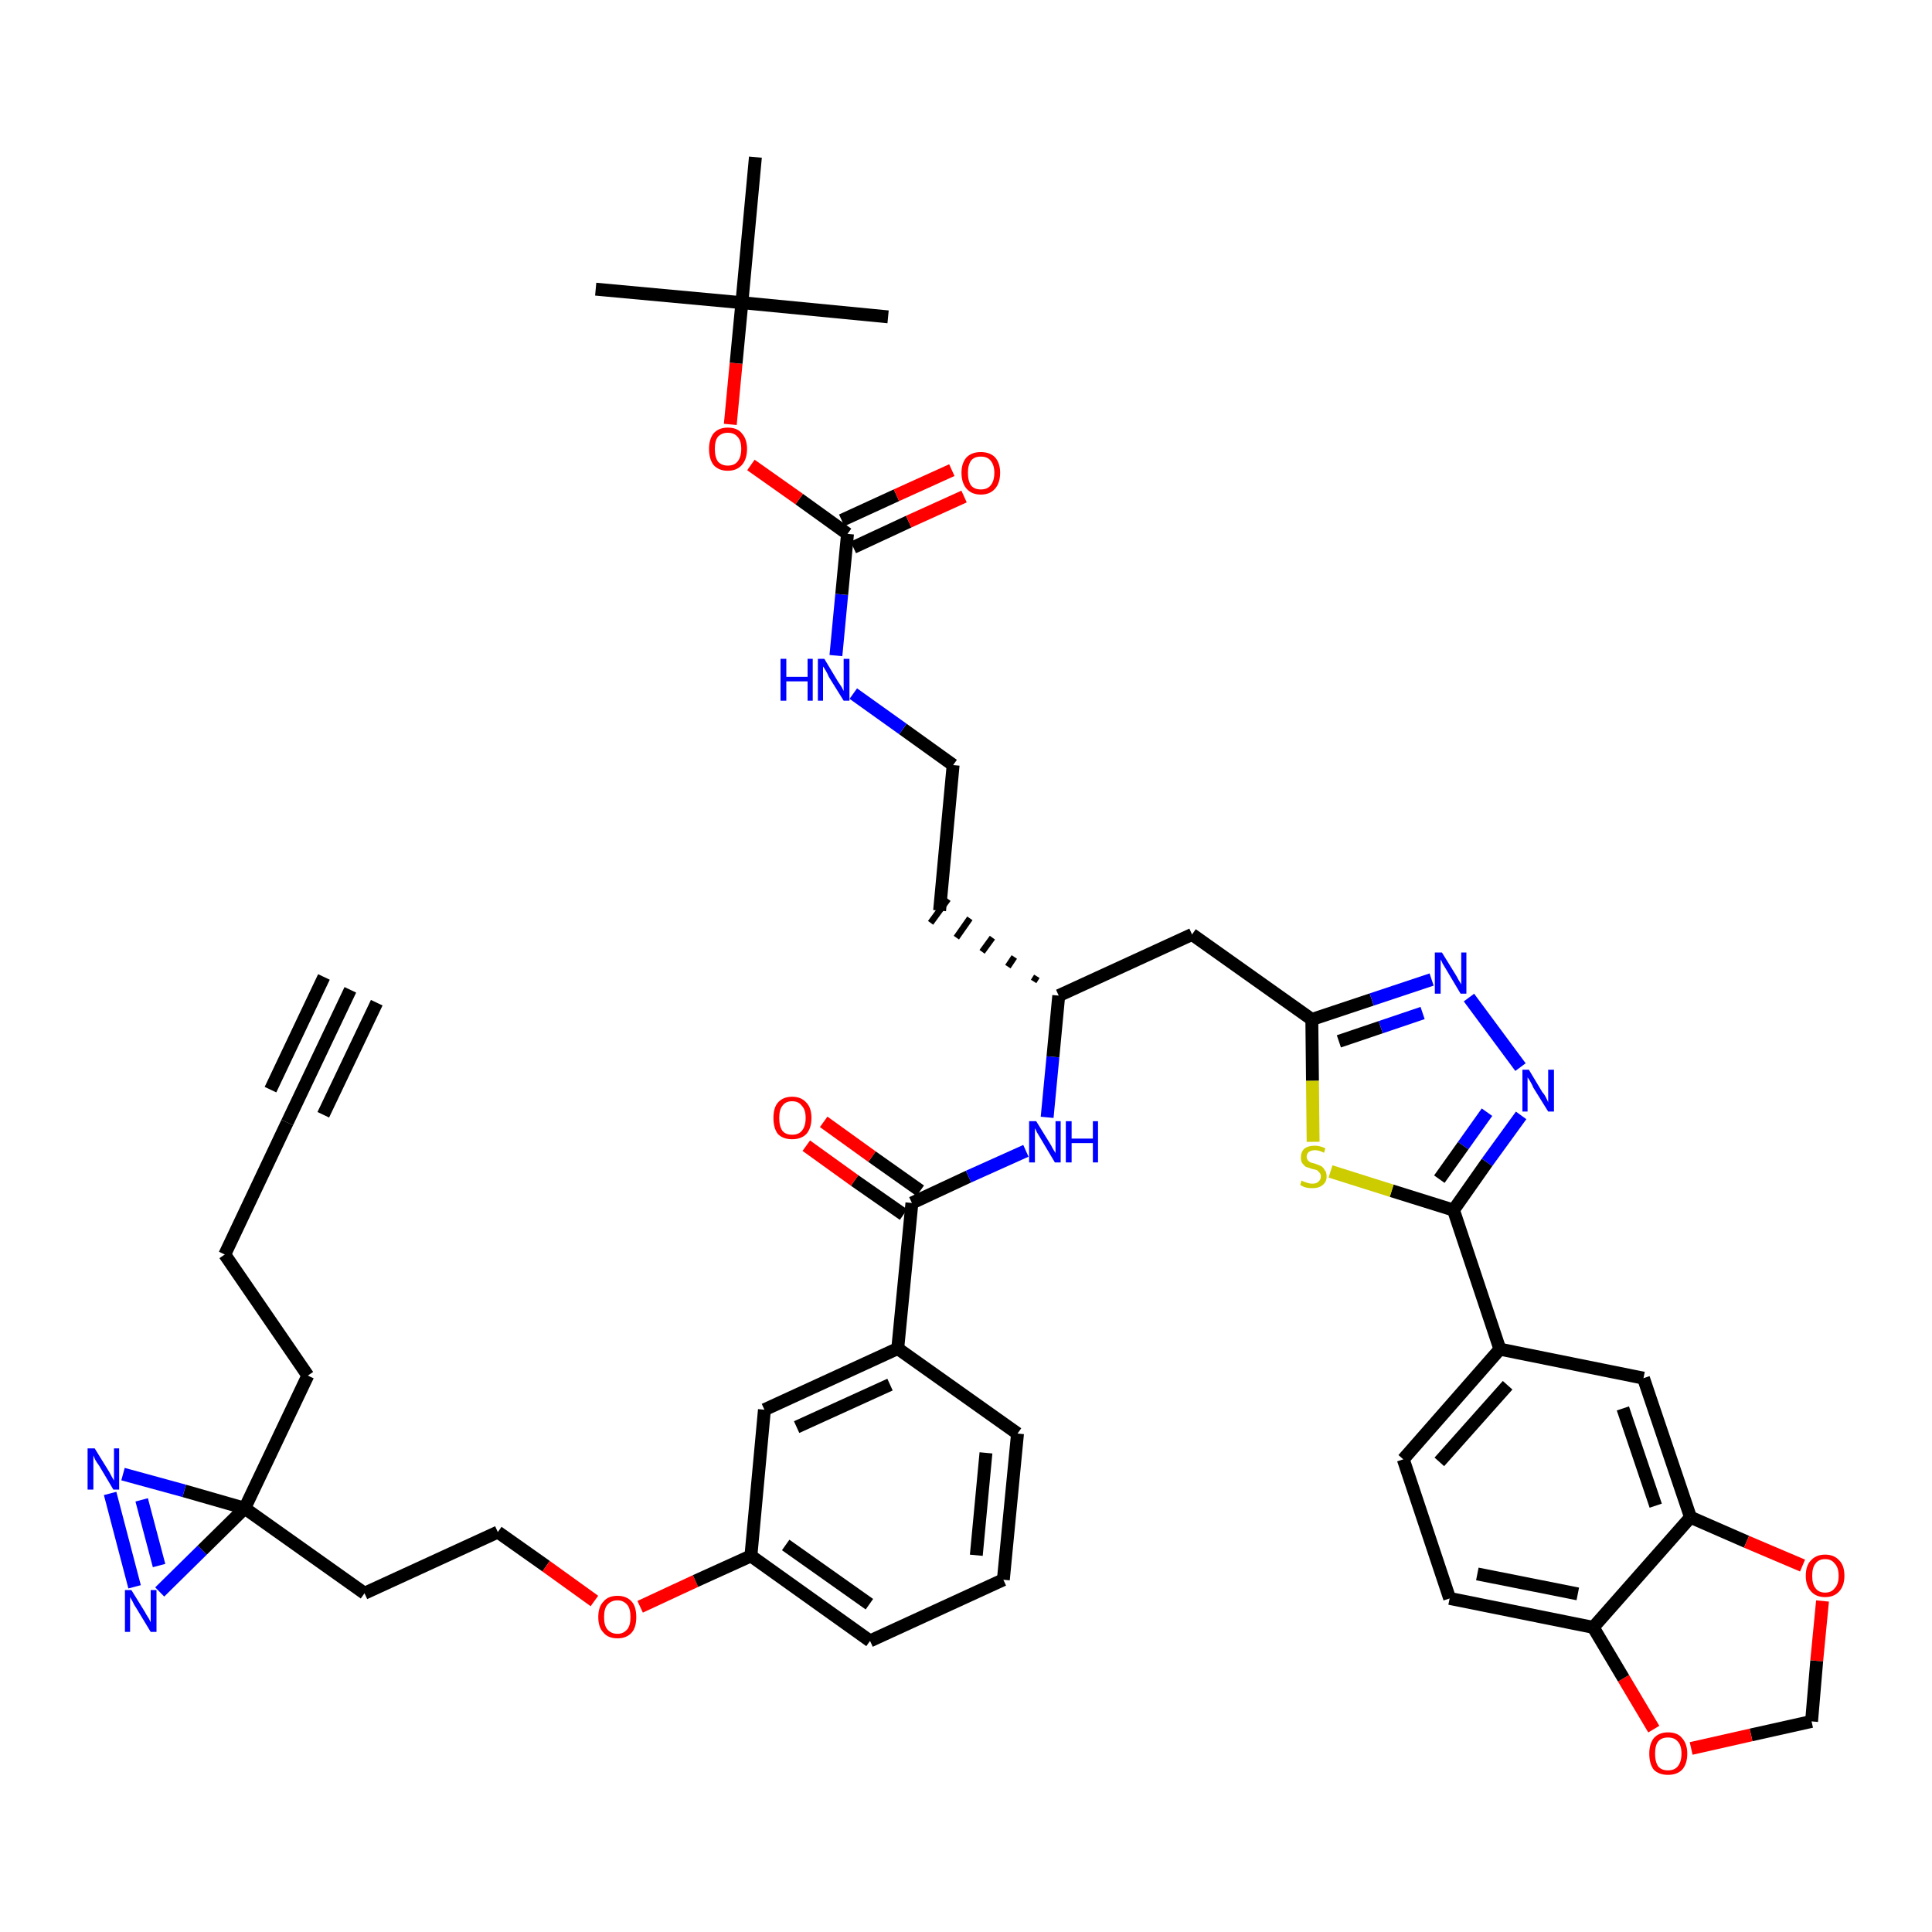 <?xml version='1.0' encoding='iso-8859-1'?>
<svg version='1.1' baseProfile='full'
              xmlns='http://www.w3.org/2000/svg'
                      xmlns:rdkit='http://www.rdkit.org/xml'
                      xmlns:xlink='http://www.w3.org/1999/xlink'
                  xml:space='preserve'
width='300px' height='300px' viewBox='0 0 300 300'>
<!-- END OF HEADER -->
<path class='bond-0 atom-0 atom-1' d='M 54.4,153.7 L 44.6,174.3' style='fill:none;fill-rule:evenodd;stroke:#000000;stroke-width:2.0px;stroke-linecap:butt;stroke-linejoin:miter;stroke-opacity:1' />
<path class='bond-0 atom-0 atom-1' d='M 50.3,151.7 L 42.0,169.2' style='fill:none;fill-rule:evenodd;stroke:#000000;stroke-width:2.0px;stroke-linecap:butt;stroke-linejoin:miter;stroke-opacity:1' />
<path class='bond-0 atom-0 atom-1' d='M 58.5,155.7 L 50.2,173.1' style='fill:none;fill-rule:evenodd;stroke:#000000;stroke-width:2.0px;stroke-linecap:butt;stroke-linejoin:miter;stroke-opacity:1' />
<path class='bond-1 atom-1 atom-2' d='M 44.6,174.3 L 34.9,194.8' style='fill:none;fill-rule:evenodd;stroke:#000000;stroke-width:2.0px;stroke-linecap:butt;stroke-linejoin:miter;stroke-opacity:1' />
<path class='bond-2 atom-2 atom-3' d='M 34.9,194.8 L 47.8,213.6' style='fill:none;fill-rule:evenodd;stroke:#000000;stroke-width:2.0px;stroke-linecap:butt;stroke-linejoin:miter;stroke-opacity:1' />
<path class='bond-3 atom-3 atom-4' d='M 47.8,213.6 L 38.0,234.2' style='fill:none;fill-rule:evenodd;stroke:#000000;stroke-width:2.0px;stroke-linecap:butt;stroke-linejoin:miter;stroke-opacity:1' />
<path class='bond-4 atom-4 atom-5' d='M 38.0,234.2 L 56.6,247.4' style='fill:none;fill-rule:evenodd;stroke:#000000;stroke-width:2.0px;stroke-linecap:butt;stroke-linejoin:miter;stroke-opacity:1' />
<path class='bond-42 atom-4 atom-43' d='M 38.0,234.2 L 28.6,231.5' style='fill:none;fill-rule:evenodd;stroke:#000000;stroke-width:2.0px;stroke-linecap:butt;stroke-linejoin:miter;stroke-opacity:1' />
<path class='bond-42 atom-4 atom-43' d='M 28.6,231.5 L 19.1,228.9' style='fill:none;fill-rule:evenodd;stroke:#0000FF;stroke-width:2.0px;stroke-linecap:butt;stroke-linejoin:miter;stroke-opacity:1' />
<path class='bond-44 atom-44 atom-4' d='M 24.8,247.2 L 31.4,240.7' style='fill:none;fill-rule:evenodd;stroke:#0000FF;stroke-width:2.0px;stroke-linecap:butt;stroke-linejoin:miter;stroke-opacity:1' />
<path class='bond-44 atom-44 atom-4' d='M 31.4,240.7 L 38.0,234.2' style='fill:none;fill-rule:evenodd;stroke:#000000;stroke-width:2.0px;stroke-linecap:butt;stroke-linejoin:miter;stroke-opacity:1' />
<path class='bond-5 atom-5 atom-6' d='M 56.6,247.4 L 77.3,237.9' style='fill:none;fill-rule:evenodd;stroke:#000000;stroke-width:2.0px;stroke-linecap:butt;stroke-linejoin:miter;stroke-opacity:1' />
<path class='bond-6 atom-6 atom-7' d='M 77.3,237.9 L 84.8,243.2' style='fill:none;fill-rule:evenodd;stroke:#000000;stroke-width:2.0px;stroke-linecap:butt;stroke-linejoin:miter;stroke-opacity:1' />
<path class='bond-6 atom-6 atom-7' d='M 84.8,243.2 L 92.3,248.6' style='fill:none;fill-rule:evenodd;stroke:#FF0000;stroke-width:2.0px;stroke-linecap:butt;stroke-linejoin:miter;stroke-opacity:1' />
<path class='bond-7 atom-7 atom-8' d='M 99.4,249.5 L 108.0,245.5' style='fill:none;fill-rule:evenodd;stroke:#FF0000;stroke-width:2.0px;stroke-linecap:butt;stroke-linejoin:miter;stroke-opacity:1' />
<path class='bond-7 atom-7 atom-8' d='M 108.0,245.5 L 116.6,241.6' style='fill:none;fill-rule:evenodd;stroke:#000000;stroke-width:2.0px;stroke-linecap:butt;stroke-linejoin:miter;stroke-opacity:1' />
<path class='bond-8 atom-8 atom-9' d='M 116.6,241.6 L 135.1,254.8' style='fill:none;fill-rule:evenodd;stroke:#000000;stroke-width:2.0px;stroke-linecap:butt;stroke-linejoin:miter;stroke-opacity:1' />
<path class='bond-8 atom-8 atom-9' d='M 122.0,239.9 L 135.0,249.1' style='fill:none;fill-rule:evenodd;stroke:#000000;stroke-width:2.0px;stroke-linecap:butt;stroke-linejoin:miter;stroke-opacity:1' />
<path class='bond-45 atom-42 atom-8' d='M 118.7,218.9 L 116.6,241.6' style='fill:none;fill-rule:evenodd;stroke:#000000;stroke-width:2.0px;stroke-linecap:butt;stroke-linejoin:miter;stroke-opacity:1' />
<path class='bond-9 atom-9 atom-10' d='M 135.1,254.8 L 155.8,245.3' style='fill:none;fill-rule:evenodd;stroke:#000000;stroke-width:2.0px;stroke-linecap:butt;stroke-linejoin:miter;stroke-opacity:1' />
<path class='bond-10 atom-10 atom-11' d='M 155.8,245.3 L 158.0,222.6' style='fill:none;fill-rule:evenodd;stroke:#000000;stroke-width:2.0px;stroke-linecap:butt;stroke-linejoin:miter;stroke-opacity:1' />
<path class='bond-10 atom-10 atom-11' d='M 151.6,241.5 L 153.1,225.6' style='fill:none;fill-rule:evenodd;stroke:#000000;stroke-width:2.0px;stroke-linecap:butt;stroke-linejoin:miter;stroke-opacity:1' />
<path class='bond-11 atom-11 atom-12' d='M 158.0,222.6 L 139.4,209.4' style='fill:none;fill-rule:evenodd;stroke:#000000;stroke-width:2.0px;stroke-linecap:butt;stroke-linejoin:miter;stroke-opacity:1' />
<path class='bond-12 atom-12 atom-13' d='M 139.4,209.4 L 141.6,186.8' style='fill:none;fill-rule:evenodd;stroke:#000000;stroke-width:2.0px;stroke-linecap:butt;stroke-linejoin:miter;stroke-opacity:1' />
<path class='bond-41 atom-12 atom-42' d='M 139.4,209.4 L 118.7,218.9' style='fill:none;fill-rule:evenodd;stroke:#000000;stroke-width:2.0px;stroke-linecap:butt;stroke-linejoin:miter;stroke-opacity:1' />
<path class='bond-41 atom-12 atom-42' d='M 138.2,215.0 L 123.7,221.6' style='fill:none;fill-rule:evenodd;stroke:#000000;stroke-width:2.0px;stroke-linecap:butt;stroke-linejoin:miter;stroke-opacity:1' />
<path class='bond-13 atom-13 atom-14' d='M 142.9,184.9 L 135.4,179.6' style='fill:none;fill-rule:evenodd;stroke:#000000;stroke-width:2.0px;stroke-linecap:butt;stroke-linejoin:miter;stroke-opacity:1' />
<path class='bond-13 atom-13 atom-14' d='M 135.4,179.6 L 127.9,174.2' style='fill:none;fill-rule:evenodd;stroke:#FF0000;stroke-width:2.0px;stroke-linecap:butt;stroke-linejoin:miter;stroke-opacity:1' />
<path class='bond-13 atom-13 atom-14' d='M 140.3,188.6 L 132.7,183.3' style='fill:none;fill-rule:evenodd;stroke:#000000;stroke-width:2.0px;stroke-linecap:butt;stroke-linejoin:miter;stroke-opacity:1' />
<path class='bond-13 atom-13 atom-14' d='M 132.7,183.3 L 125.2,177.9' style='fill:none;fill-rule:evenodd;stroke:#FF0000;stroke-width:2.0px;stroke-linecap:butt;stroke-linejoin:miter;stroke-opacity:1' />
<path class='bond-14 atom-13 atom-15' d='M 141.6,186.8 L 150.4,182.7' style='fill:none;fill-rule:evenodd;stroke:#000000;stroke-width:2.0px;stroke-linecap:butt;stroke-linejoin:miter;stroke-opacity:1' />
<path class='bond-14 atom-13 atom-15' d='M 150.4,182.7 L 159.3,178.7' style='fill:none;fill-rule:evenodd;stroke:#0000FF;stroke-width:2.0px;stroke-linecap:butt;stroke-linejoin:miter;stroke-opacity:1' />
<path class='bond-15 atom-15 atom-16' d='M 162.6,173.5 L 163.5,164.1' style='fill:none;fill-rule:evenodd;stroke:#0000FF;stroke-width:2.0px;stroke-linecap:butt;stroke-linejoin:miter;stroke-opacity:1' />
<path class='bond-15 atom-15 atom-16' d='M 163.5,164.1 L 164.4,154.6' style='fill:none;fill-rule:evenodd;stroke:#000000;stroke-width:2.0px;stroke-linecap:butt;stroke-linejoin:miter;stroke-opacity:1' />
<path class='bond-16 atom-16 atom-17' d='M 161.0,151.6 L 160.5,152.4' style='fill:none;fill-rule:evenodd;stroke:#000000;stroke-width:1.0px;stroke-linecap:butt;stroke-linejoin:miter;stroke-opacity:1' />
<path class='bond-16 atom-16 atom-17' d='M 157.5,148.6 L 156.5,150.1' style='fill:none;fill-rule:evenodd;stroke:#000000;stroke-width:1.0px;stroke-linecap:butt;stroke-linejoin:miter;stroke-opacity:1' />
<path class='bond-16 atom-16 atom-17' d='M 154.1,145.6 L 152.5,147.8' style='fill:none;fill-rule:evenodd;stroke:#000000;stroke-width:1.0px;stroke-linecap:butt;stroke-linejoin:miter;stroke-opacity:1' />
<path class='bond-16 atom-16 atom-17' d='M 150.6,142.6 L 148.5,145.6' style='fill:none;fill-rule:evenodd;stroke:#000000;stroke-width:1.0px;stroke-linecap:butt;stroke-linejoin:miter;stroke-opacity:1' />
<path class='bond-16 atom-16 atom-17' d='M 147.2,139.6 L 144.5,143.3' style='fill:none;fill-rule:evenodd;stroke:#000000;stroke-width:1.0px;stroke-linecap:butt;stroke-linejoin:miter;stroke-opacity:1' />
<path class='bond-26 atom-16 atom-27' d='M 164.4,154.6 L 185.1,145.1' style='fill:none;fill-rule:evenodd;stroke:#000000;stroke-width:2.0px;stroke-linecap:butt;stroke-linejoin:miter;stroke-opacity:1' />
<path class='bond-17 atom-17 atom-18' d='M 145.9,141.4 L 148.0,118.8' style='fill:none;fill-rule:evenodd;stroke:#000000;stroke-width:2.0px;stroke-linecap:butt;stroke-linejoin:miter;stroke-opacity:1' />
<path class='bond-18 atom-18 atom-19' d='M 148.0,118.8 L 140.2,113.2' style='fill:none;fill-rule:evenodd;stroke:#000000;stroke-width:2.0px;stroke-linecap:butt;stroke-linejoin:miter;stroke-opacity:1' />
<path class='bond-18 atom-18 atom-19' d='M 140.2,113.2 L 132.5,107.7' style='fill:none;fill-rule:evenodd;stroke:#0000FF;stroke-width:2.0px;stroke-linecap:butt;stroke-linejoin:miter;stroke-opacity:1' />
<path class='bond-19 atom-19 atom-20' d='M 129.8,101.8 L 130.7,92.3' style='fill:none;fill-rule:evenodd;stroke:#0000FF;stroke-width:2.0px;stroke-linecap:butt;stroke-linejoin:miter;stroke-opacity:1' />
<path class='bond-19 atom-19 atom-20' d='M 130.7,92.3 L 131.6,82.9' style='fill:none;fill-rule:evenodd;stroke:#000000;stroke-width:2.0px;stroke-linecap:butt;stroke-linejoin:miter;stroke-opacity:1' />
<path class='bond-20 atom-20 atom-21' d='M 132.5,85.0 L 141.1,81.0' style='fill:none;fill-rule:evenodd;stroke:#000000;stroke-width:2.0px;stroke-linecap:butt;stroke-linejoin:miter;stroke-opacity:1' />
<path class='bond-20 atom-20 atom-21' d='M 141.1,81.0 L 149.7,77.1' style='fill:none;fill-rule:evenodd;stroke:#FF0000;stroke-width:2.0px;stroke-linecap:butt;stroke-linejoin:miter;stroke-opacity:1' />
<path class='bond-20 atom-20 atom-21' d='M 130.7,80.8 L 139.2,76.9' style='fill:none;fill-rule:evenodd;stroke:#000000;stroke-width:2.0px;stroke-linecap:butt;stroke-linejoin:miter;stroke-opacity:1' />
<path class='bond-20 atom-20 atom-21' d='M 139.2,76.9 L 147.8,73.0' style='fill:none;fill-rule:evenodd;stroke:#FF0000;stroke-width:2.0px;stroke-linecap:butt;stroke-linejoin:miter;stroke-opacity:1' />
<path class='bond-21 atom-20 atom-22' d='M 131.6,82.9 L 124.1,77.5' style='fill:none;fill-rule:evenodd;stroke:#000000;stroke-width:2.0px;stroke-linecap:butt;stroke-linejoin:miter;stroke-opacity:1' />
<path class='bond-21 atom-20 atom-22' d='M 124.1,77.5 L 116.6,72.2' style='fill:none;fill-rule:evenodd;stroke:#FF0000;stroke-width:2.0px;stroke-linecap:butt;stroke-linejoin:miter;stroke-opacity:1' />
<path class='bond-22 atom-22 atom-23' d='M 113.4,65.9 L 114.3,56.4' style='fill:none;fill-rule:evenodd;stroke:#FF0000;stroke-width:2.0px;stroke-linecap:butt;stroke-linejoin:miter;stroke-opacity:1' />
<path class='bond-22 atom-22 atom-23' d='M 114.3,56.4 L 115.2,47.0' style='fill:none;fill-rule:evenodd;stroke:#000000;stroke-width:2.0px;stroke-linecap:butt;stroke-linejoin:miter;stroke-opacity:1' />
<path class='bond-23 atom-23 atom-24' d='M 115.2,47.0 L 92.5,44.9' style='fill:none;fill-rule:evenodd;stroke:#000000;stroke-width:2.0px;stroke-linecap:butt;stroke-linejoin:miter;stroke-opacity:1' />
<path class='bond-24 atom-23 atom-25' d='M 115.2,47.0 L 137.9,49.2' style='fill:none;fill-rule:evenodd;stroke:#000000;stroke-width:2.0px;stroke-linecap:butt;stroke-linejoin:miter;stroke-opacity:1' />
<path class='bond-25 atom-23 atom-26' d='M 115.2,47.0 L 117.3,24.4' style='fill:none;fill-rule:evenodd;stroke:#000000;stroke-width:2.0px;stroke-linecap:butt;stroke-linejoin:miter;stroke-opacity:1' />
<path class='bond-27 atom-27 atom-28' d='M 185.1,145.1 L 203.7,158.3' style='fill:none;fill-rule:evenodd;stroke:#000000;stroke-width:2.0px;stroke-linecap:butt;stroke-linejoin:miter;stroke-opacity:1' />
<path class='bond-28 atom-28 atom-29' d='M 203.7,158.3 L 213.0,155.2' style='fill:none;fill-rule:evenodd;stroke:#000000;stroke-width:2.0px;stroke-linecap:butt;stroke-linejoin:miter;stroke-opacity:1' />
<path class='bond-28 atom-28 atom-29' d='M 213.0,155.2 L 222.3,152.1' style='fill:none;fill-rule:evenodd;stroke:#0000FF;stroke-width:2.0px;stroke-linecap:butt;stroke-linejoin:miter;stroke-opacity:1' />
<path class='bond-28 atom-28 atom-29' d='M 207.9,161.7 L 214.4,159.5' style='fill:none;fill-rule:evenodd;stroke:#000000;stroke-width:2.0px;stroke-linecap:butt;stroke-linejoin:miter;stroke-opacity:1' />
<path class='bond-28 atom-28 atom-29' d='M 214.4,159.5 L 220.9,157.3' style='fill:none;fill-rule:evenodd;stroke:#0000FF;stroke-width:2.0px;stroke-linecap:butt;stroke-linejoin:miter;stroke-opacity:1' />
<path class='bond-46 atom-41 atom-28' d='M 203.9,177.3 L 203.8,167.8' style='fill:none;fill-rule:evenodd;stroke:#CCCC00;stroke-width:2.0px;stroke-linecap:butt;stroke-linejoin:miter;stroke-opacity:1' />
<path class='bond-46 atom-41 atom-28' d='M 203.8,167.8 L 203.7,158.3' style='fill:none;fill-rule:evenodd;stroke:#000000;stroke-width:2.0px;stroke-linecap:butt;stroke-linejoin:miter;stroke-opacity:1' />
<path class='bond-29 atom-29 atom-30' d='M 228.1,154.9 L 236.1,165.7' style='fill:none;fill-rule:evenodd;stroke:#0000FF;stroke-width:2.0px;stroke-linecap:butt;stroke-linejoin:miter;stroke-opacity:1' />
<path class='bond-30 atom-30 atom-31' d='M 236.2,173.2 L 230.9,180.5' style='fill:none;fill-rule:evenodd;stroke:#0000FF;stroke-width:2.0px;stroke-linecap:butt;stroke-linejoin:miter;stroke-opacity:1' />
<path class='bond-30 atom-30 atom-31' d='M 230.9,180.5 L 225.7,187.9' style='fill:none;fill-rule:evenodd;stroke:#000000;stroke-width:2.0px;stroke-linecap:butt;stroke-linejoin:miter;stroke-opacity:1' />
<path class='bond-30 atom-30 atom-31' d='M 230.9,172.7 L 227.2,177.9' style='fill:none;fill-rule:evenodd;stroke:#0000FF;stroke-width:2.0px;stroke-linecap:butt;stroke-linejoin:miter;stroke-opacity:1' />
<path class='bond-30 atom-30 atom-31' d='M 227.2,177.9 L 223.5,183.1' style='fill:none;fill-rule:evenodd;stroke:#000000;stroke-width:2.0px;stroke-linecap:butt;stroke-linejoin:miter;stroke-opacity:1' />
<path class='bond-31 atom-31 atom-32' d='M 225.7,187.9 L 232.9,209.5' style='fill:none;fill-rule:evenodd;stroke:#000000;stroke-width:2.0px;stroke-linecap:butt;stroke-linejoin:miter;stroke-opacity:1' />
<path class='bond-40 atom-31 atom-41' d='M 225.7,187.9 L 216.1,184.9' style='fill:none;fill-rule:evenodd;stroke:#000000;stroke-width:2.0px;stroke-linecap:butt;stroke-linejoin:miter;stroke-opacity:1' />
<path class='bond-40 atom-31 atom-41' d='M 216.1,184.9 L 206.6,181.9' style='fill:none;fill-rule:evenodd;stroke:#CCCC00;stroke-width:2.0px;stroke-linecap:butt;stroke-linejoin:miter;stroke-opacity:1' />
<path class='bond-32 atom-32 atom-33' d='M 232.9,209.5 L 217.9,226.6' style='fill:none;fill-rule:evenodd;stroke:#000000;stroke-width:2.0px;stroke-linecap:butt;stroke-linejoin:miter;stroke-opacity:1' />
<path class='bond-32 atom-32 atom-33' d='M 234.1,215.1 L 223.5,227.0' style='fill:none;fill-rule:evenodd;stroke:#000000;stroke-width:2.0px;stroke-linecap:butt;stroke-linejoin:miter;stroke-opacity:1' />
<path class='bond-47 atom-37 atom-32' d='M 255.2,214.0 L 232.9,209.5' style='fill:none;fill-rule:evenodd;stroke:#000000;stroke-width:2.0px;stroke-linecap:butt;stroke-linejoin:miter;stroke-opacity:1' />
<path class='bond-33 atom-33 atom-34' d='M 217.9,226.6 L 225.1,248.2' style='fill:none;fill-rule:evenodd;stroke:#000000;stroke-width:2.0px;stroke-linecap:butt;stroke-linejoin:miter;stroke-opacity:1' />
<path class='bond-34 atom-34 atom-35' d='M 225.1,248.2 L 247.4,252.7' style='fill:none;fill-rule:evenodd;stroke:#000000;stroke-width:2.0px;stroke-linecap:butt;stroke-linejoin:miter;stroke-opacity:1' />
<path class='bond-34 atom-34 atom-35' d='M 229.4,244.4 L 245.0,247.5' style='fill:none;fill-rule:evenodd;stroke:#000000;stroke-width:2.0px;stroke-linecap:butt;stroke-linejoin:miter;stroke-opacity:1' />
<path class='bond-35 atom-35 atom-36' d='M 247.4,252.7 L 262.5,235.6' style='fill:none;fill-rule:evenodd;stroke:#000000;stroke-width:2.0px;stroke-linecap:butt;stroke-linejoin:miter;stroke-opacity:1' />
<path class='bond-48 atom-40 atom-35' d='M 256.8,268.5 L 252.1,260.6' style='fill:none;fill-rule:evenodd;stroke:#FF0000;stroke-width:2.0px;stroke-linecap:butt;stroke-linejoin:miter;stroke-opacity:1' />
<path class='bond-48 atom-40 atom-35' d='M 252.1,260.6 L 247.4,252.7' style='fill:none;fill-rule:evenodd;stroke:#000000;stroke-width:2.0px;stroke-linecap:butt;stroke-linejoin:miter;stroke-opacity:1' />
<path class='bond-36 atom-36 atom-37' d='M 262.5,235.6 L 255.2,214.0' style='fill:none;fill-rule:evenodd;stroke:#000000;stroke-width:2.0px;stroke-linecap:butt;stroke-linejoin:miter;stroke-opacity:1' />
<path class='bond-36 atom-36 atom-37' d='M 257.1,233.8 L 252.0,218.7' style='fill:none;fill-rule:evenodd;stroke:#000000;stroke-width:2.0px;stroke-linecap:butt;stroke-linejoin:miter;stroke-opacity:1' />
<path class='bond-37 atom-36 atom-38' d='M 262.5,235.6 L 271.2,239.4' style='fill:none;fill-rule:evenodd;stroke:#000000;stroke-width:2.0px;stroke-linecap:butt;stroke-linejoin:miter;stroke-opacity:1' />
<path class='bond-37 atom-36 atom-38' d='M 271.2,239.4 L 279.9,243.1' style='fill:none;fill-rule:evenodd;stroke:#FF0000;stroke-width:2.0px;stroke-linecap:butt;stroke-linejoin:miter;stroke-opacity:1' />
<path class='bond-38 atom-38 atom-39' d='M 283.0,248.6 L 282.1,257.9' style='fill:none;fill-rule:evenodd;stroke:#FF0000;stroke-width:2.0px;stroke-linecap:butt;stroke-linejoin:miter;stroke-opacity:1' />
<path class='bond-38 atom-38 atom-39' d='M 282.1,257.9 L 281.3,267.3' style='fill:none;fill-rule:evenodd;stroke:#000000;stroke-width:2.0px;stroke-linecap:butt;stroke-linejoin:miter;stroke-opacity:1' />
<path class='bond-39 atom-39 atom-40' d='M 281.3,267.3 L 271.9,269.4' style='fill:none;fill-rule:evenodd;stroke:#000000;stroke-width:2.0px;stroke-linecap:butt;stroke-linejoin:miter;stroke-opacity:1' />
<path class='bond-39 atom-39 atom-40' d='M 271.9,269.4 L 262.6,271.5' style='fill:none;fill-rule:evenodd;stroke:#FF0000;stroke-width:2.0px;stroke-linecap:butt;stroke-linejoin:miter;stroke-opacity:1' />
<path class='bond-43 atom-43 atom-44' d='M 17.1,231.9 L 20.9,246.4' style='fill:none;fill-rule:evenodd;stroke:#0000FF;stroke-width:2.0px;stroke-linecap:butt;stroke-linejoin:miter;stroke-opacity:1' />
<path class='bond-43 atom-43 atom-44' d='M 22.0,232.9 L 24.7,243.1' style='fill:none;fill-rule:evenodd;stroke:#0000FF;stroke-width:2.0px;stroke-linecap:butt;stroke-linejoin:miter;stroke-opacity:1' />
<path  class='atom-7' d='M 92.9 251.1
Q 92.9 249.5, 93.7 248.7
Q 94.4 247.8, 95.9 247.8
Q 97.3 247.8, 98.1 248.7
Q 98.8 249.5, 98.8 251.1
Q 98.8 252.7, 98.1 253.5
Q 97.3 254.4, 95.9 254.4
Q 94.4 254.4, 93.7 253.5
Q 92.9 252.7, 92.9 251.1
M 95.9 253.7
Q 96.8 253.7, 97.4 253.0
Q 97.9 252.4, 97.9 251.1
Q 97.9 249.8, 97.4 249.2
Q 96.8 248.5, 95.9 248.5
Q 94.9 248.5, 94.3 249.2
Q 93.8 249.8, 93.8 251.1
Q 93.8 252.4, 94.3 253.0
Q 94.9 253.7, 95.9 253.7
' fill='#FF0000'/>
<path  class='atom-14' d='M 120.1 173.6
Q 120.1 172.0, 120.8 171.2
Q 121.6 170.3, 123.0 170.3
Q 124.4 170.3, 125.2 171.2
Q 126.0 172.0, 126.0 173.6
Q 126.0 175.2, 125.2 176.1
Q 124.4 176.9, 123.0 176.9
Q 121.6 176.9, 120.8 176.1
Q 120.1 175.2, 120.1 173.6
M 123.0 176.2
Q 124.0 176.2, 124.5 175.6
Q 125.1 174.9, 125.1 173.6
Q 125.1 172.3, 124.5 171.7
Q 124.0 171.0, 123.0 171.0
Q 122.0 171.0, 121.5 171.7
Q 121.0 172.3, 121.0 173.6
Q 121.0 174.9, 121.5 175.6
Q 122.0 176.2, 123.0 176.2
' fill='#FF0000'/>
<path  class='atom-15' d='M 160.9 174.1
L 163.0 177.5
Q 163.2 177.8, 163.5 178.4
Q 163.9 179.0, 163.9 179.1
L 163.9 174.1
L 164.7 174.1
L 164.7 180.5
L 163.8 180.5
L 161.6 176.8
Q 161.3 176.3, 161.0 175.8
Q 160.8 175.3, 160.7 175.2
L 160.7 180.5
L 159.8 180.5
L 159.8 174.1
L 160.9 174.1
' fill='#0000FF'/>
<path  class='atom-15' d='M 165.5 174.1
L 166.4 174.1
L 166.4 176.8
L 169.7 176.8
L 169.7 174.1
L 170.5 174.1
L 170.5 180.5
L 169.7 180.5
L 169.7 177.5
L 166.4 177.5
L 166.4 180.5
L 165.5 180.5
L 165.5 174.1
' fill='#0000FF'/>
<path  class='atom-19' d='M 121.2 102.3
L 122.1 102.3
L 122.1 105.1
L 125.4 105.1
L 125.4 102.3
L 126.2 102.3
L 126.2 108.8
L 125.4 108.8
L 125.4 105.8
L 122.1 105.8
L 122.1 108.8
L 121.2 108.8
L 121.2 102.3
' fill='#0000FF'/>
<path  class='atom-19' d='M 128.0 102.3
L 130.1 105.8
Q 130.3 106.1, 130.7 106.7
Q 131.0 107.3, 131.0 107.3
L 131.0 102.3
L 131.9 102.3
L 131.9 108.8
L 131.0 108.8
L 128.7 105.1
Q 128.5 104.6, 128.2 104.1
Q 127.9 103.6, 127.8 103.5
L 127.8 108.8
L 127.0 108.8
L 127.0 102.3
L 128.0 102.3
' fill='#0000FF'/>
<path  class='atom-21' d='M 149.3 73.4
Q 149.3 71.9, 150.1 71.0
Q 150.9 70.2, 152.3 70.2
Q 153.7 70.2, 154.5 71.0
Q 155.3 71.9, 155.3 73.4
Q 155.3 75.0, 154.5 75.9
Q 153.7 76.8, 152.3 76.8
Q 150.9 76.8, 150.1 75.9
Q 149.3 75.0, 149.3 73.4
M 152.3 76.0
Q 153.3 76.0, 153.8 75.4
Q 154.4 74.7, 154.4 73.4
Q 154.4 72.2, 153.8 71.5
Q 153.3 70.9, 152.3 70.9
Q 151.3 70.9, 150.8 71.5
Q 150.3 72.2, 150.3 73.4
Q 150.3 74.7, 150.8 75.4
Q 151.3 76.0, 152.3 76.0
' fill='#FF0000'/>
<path  class='atom-22' d='M 110.1 69.7
Q 110.1 68.2, 110.8 67.3
Q 111.6 66.4, 113.0 66.4
Q 114.5 66.4, 115.2 67.3
Q 116.0 68.2, 116.0 69.7
Q 116.0 71.3, 115.2 72.2
Q 114.4 73.1, 113.0 73.1
Q 111.6 73.1, 110.8 72.2
Q 110.1 71.3, 110.1 69.7
M 113.0 72.3
Q 114.0 72.3, 114.5 71.7
Q 115.1 71.0, 115.1 69.7
Q 115.1 68.4, 114.5 67.8
Q 114.0 67.2, 113.0 67.2
Q 112.1 67.2, 111.5 67.8
Q 111.0 68.4, 111.0 69.7
Q 111.0 71.0, 111.5 71.7
Q 112.1 72.3, 113.0 72.3
' fill='#FF0000'/>
<path  class='atom-29' d='M 223.9 147.9
L 226.0 151.3
Q 226.2 151.6, 226.5 152.2
Q 226.9 152.8, 226.9 152.9
L 226.9 147.9
L 227.7 147.9
L 227.7 154.3
L 226.8 154.3
L 224.6 150.6
Q 224.3 150.1, 224.0 149.6
Q 223.8 149.1, 223.7 149.0
L 223.7 154.3
L 222.8 154.3
L 222.8 147.9
L 223.9 147.9
' fill='#0000FF'/>
<path  class='atom-30' d='M 237.4 166.1
L 239.5 169.6
Q 239.8 169.9, 240.1 170.5
Q 240.4 171.1, 240.4 171.2
L 240.4 166.1
L 241.3 166.1
L 241.3 172.6
L 240.4 172.6
L 238.1 168.9
Q 237.9 168.4, 237.6 167.9
Q 237.3 167.4, 237.2 167.3
L 237.2 172.6
L 236.4 172.6
L 236.4 166.1
L 237.4 166.1
' fill='#0000FF'/>
<path  class='atom-38' d='M 280.4 244.7
Q 280.4 243.1, 281.2 242.3
Q 282.0 241.4, 283.4 241.4
Q 284.8 241.4, 285.6 242.3
Q 286.4 243.1, 286.4 244.7
Q 286.4 246.2, 285.6 247.1
Q 284.8 248.0, 283.4 248.0
Q 282.0 248.0, 281.2 247.1
Q 280.4 246.2, 280.4 244.7
M 283.4 247.3
Q 284.4 247.3, 284.9 246.6
Q 285.5 246.0, 285.5 244.7
Q 285.5 243.4, 284.9 242.8
Q 284.4 242.1, 283.4 242.1
Q 282.4 242.1, 281.9 242.8
Q 281.4 243.4, 281.4 244.7
Q 281.4 246.0, 281.9 246.6
Q 282.4 247.3, 283.4 247.3
' fill='#FF0000'/>
<path  class='atom-40' d='M 256.1 272.3
Q 256.1 270.8, 256.8 269.9
Q 257.6 269.0, 259.0 269.0
Q 260.5 269.0, 261.2 269.9
Q 262.0 270.8, 262.0 272.3
Q 262.0 273.9, 261.2 274.8
Q 260.4 275.6, 259.0 275.6
Q 257.6 275.6, 256.8 274.8
Q 256.1 273.9, 256.1 272.3
M 259.0 274.9
Q 260.0 274.9, 260.5 274.3
Q 261.1 273.6, 261.1 272.3
Q 261.1 271.0, 260.5 270.4
Q 260.0 269.8, 259.0 269.8
Q 258.0 269.8, 257.5 270.4
Q 257.0 271.0, 257.0 272.3
Q 257.0 273.6, 257.5 274.3
Q 258.0 274.9, 259.0 274.9
' fill='#FF0000'/>
<path  class='atom-41' d='M 202.1 183.3
Q 202.2 183.4, 202.5 183.5
Q 202.8 183.6, 203.1 183.7
Q 203.4 183.8, 203.8 183.8
Q 204.4 183.8, 204.7 183.5
Q 205.1 183.2, 205.1 182.7
Q 205.1 182.3, 204.9 182.1
Q 204.7 181.9, 204.5 181.7
Q 204.2 181.6, 203.7 181.5
Q 203.2 181.3, 202.8 181.2
Q 202.5 181.0, 202.2 180.6
Q 202.0 180.3, 202.0 179.7
Q 202.0 178.9, 202.5 178.4
Q 203.1 177.9, 204.2 177.9
Q 204.9 177.9, 205.8 178.3
L 205.6 179.0
Q 204.8 178.6, 204.2 178.6
Q 203.6 178.6, 203.2 178.9
Q 202.9 179.2, 202.9 179.6
Q 202.9 179.9, 203.1 180.2
Q 203.3 180.4, 203.5 180.5
Q 203.8 180.6, 204.2 180.7
Q 204.8 180.9, 205.2 181.1
Q 205.5 181.3, 205.7 181.7
Q 206.0 182.0, 206.0 182.7
Q 206.0 183.5, 205.4 184.0
Q 204.8 184.5, 203.8 184.5
Q 203.2 184.5, 202.8 184.4
Q 202.4 184.3, 201.9 184.0
L 202.1 183.3
' fill='#CCCC00'/>
<path  class='atom-43' d='M 14.7 224.9
L 16.8 228.3
Q 17.0 228.6, 17.3 229.2
Q 17.7 229.9, 17.7 229.9
L 17.7 224.9
L 18.5 224.9
L 18.5 231.3
L 17.6 231.3
L 15.4 227.6
Q 15.1 227.2, 14.8 226.7
Q 14.6 226.2, 14.5 226.0
L 14.5 231.3
L 13.6 231.3
L 13.6 224.9
L 14.7 224.9
' fill='#0000FF'/>
<path  class='atom-44' d='M 20.4 246.9
L 22.5 250.3
Q 22.7 250.7, 23.1 251.3
Q 23.4 251.9, 23.4 251.9
L 23.4 246.9
L 24.3 246.9
L 24.3 253.4
L 23.4 253.4
L 21.1 249.6
Q 20.8 249.2, 20.6 248.7
Q 20.3 248.2, 20.2 248.0
L 20.2 253.4
L 19.4 253.4
L 19.4 246.9
L 20.4 246.9
' fill='#0000FF'/>
</svg>
